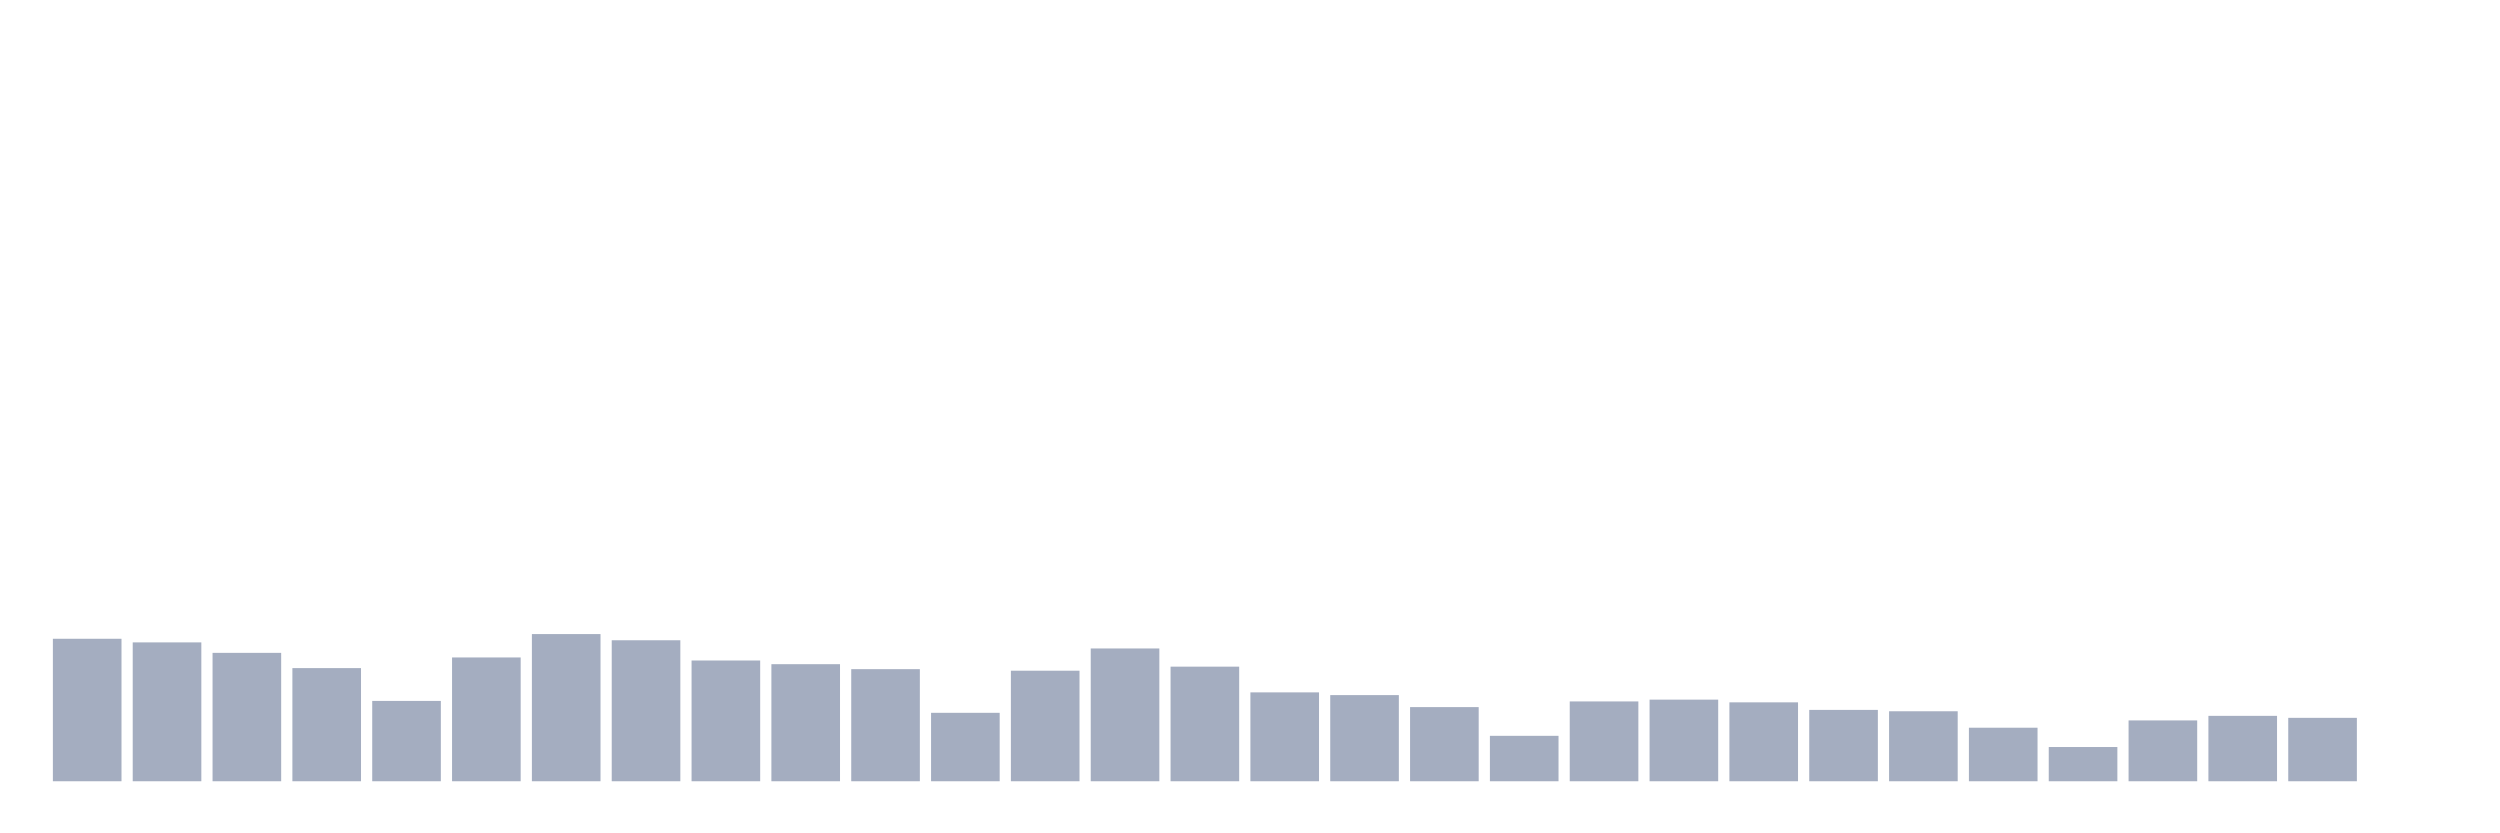 <svg xmlns="http://www.w3.org/2000/svg" viewBox="0 0 480 160"><g transform="translate(10,10)"><rect class="bar" x="0.153" width="13.175" y="112.644" height="27.356" fill="rgb(164,173,192)"></rect><rect class="bar" x="15.482" width="13.175" y="113.338" height="26.662" fill="rgb(164,173,192)"></rect><rect class="bar" x="30.81" width="13.175" y="115.349" height="24.651" fill="rgb(164,173,192)"></rect><rect class="bar" x="46.138" width="13.175" y="118.276" height="21.724" fill="rgb(164,173,192)"></rect><rect class="bar" x="61.466" width="13.175" y="124.576" height="15.424" fill="rgb(164,173,192)"></rect><rect class="bar" x="76.794" width="13.175" y="116.232" height="23.768" fill="rgb(164,173,192)"></rect><rect class="bar" x="92.123" width="13.175" y="111.742" height="28.258" fill="rgb(164,173,192)"></rect><rect class="bar" x="107.451" width="13.175" y="112.929" height="27.071" fill="rgb(164,173,192)"></rect><rect class="bar" x="122.779" width="13.175" y="116.816" height="23.184" fill="rgb(164,173,192)"></rect><rect class="bar" x="138.107" width="13.175" y="117.523" height="22.477" fill="rgb(164,173,192)"></rect><rect class="bar" x="153.436" width="13.175" y="118.477" height="21.523" fill="rgb(164,173,192)"></rect><rect class="bar" x="168.764" width="13.175" y="126.86" height="13.14" fill="rgb(164,173,192)"></rect><rect class="bar" x="184.092" width="13.175" y="118.775" height="21.225" fill="rgb(164,173,192)"></rect><rect class="bar" x="199.42" width="13.175" y="114.506" height="25.494" fill="rgb(164,173,192)"></rect><rect class="bar" x="214.748" width="13.175" y="117.997" height="22.003" fill="rgb(164,173,192)"></rect><rect class="bar" x="230.077" width="13.175" y="122.935" height="17.065" fill="rgb(164,173,192)"></rect><rect class="bar" x="245.405" width="13.175" y="123.46" height="16.54" fill="rgb(164,173,192)"></rect><rect class="bar" x="260.733" width="13.175" y="125.764" height="14.236" fill="rgb(164,173,192)"></rect><rect class="bar" x="276.061" width="13.175" y="131.279" height="8.721" fill="rgb(164,173,192)"></rect><rect class="bar" x="291.39" width="13.175" y="124.674" height="15.326" fill="rgb(164,173,192)"></rect><rect class="bar" x="306.718" width="13.175" y="124.33" height="15.67" fill="rgb(164,173,192)"></rect><rect class="bar" x="322.046" width="13.175" y="124.849" height="15.151" fill="rgb(164,173,192)"></rect><rect class="bar" x="337.374" width="13.175" y="126.302" height="13.698" fill="rgb(164,173,192)"></rect><rect class="bar" x="352.702" width="13.175" y="126.562" height="13.438" fill="rgb(164,173,192)"></rect><rect class="bar" x="368.031" width="13.175" y="129.722" height="10.278" fill="rgb(164,173,192)"></rect><rect class="bar" x="383.359" width="13.175" y="133.427" height="6.573" fill="rgb(164,173,192)"></rect><rect class="bar" x="398.687" width="13.175" y="128.32" height="11.68" fill="rgb(164,173,192)"></rect><rect class="bar" x="414.015" width="13.175" y="127.444" height="12.556" fill="rgb(164,173,192)"></rect><rect class="bar" x="429.344" width="13.175" y="127.827" height="12.173" fill="rgb(164,173,192)"></rect><rect class="bar" x="444.672" width="13.175" y="140" height="0" fill="rgb(164,173,192)"></rect></g></svg>